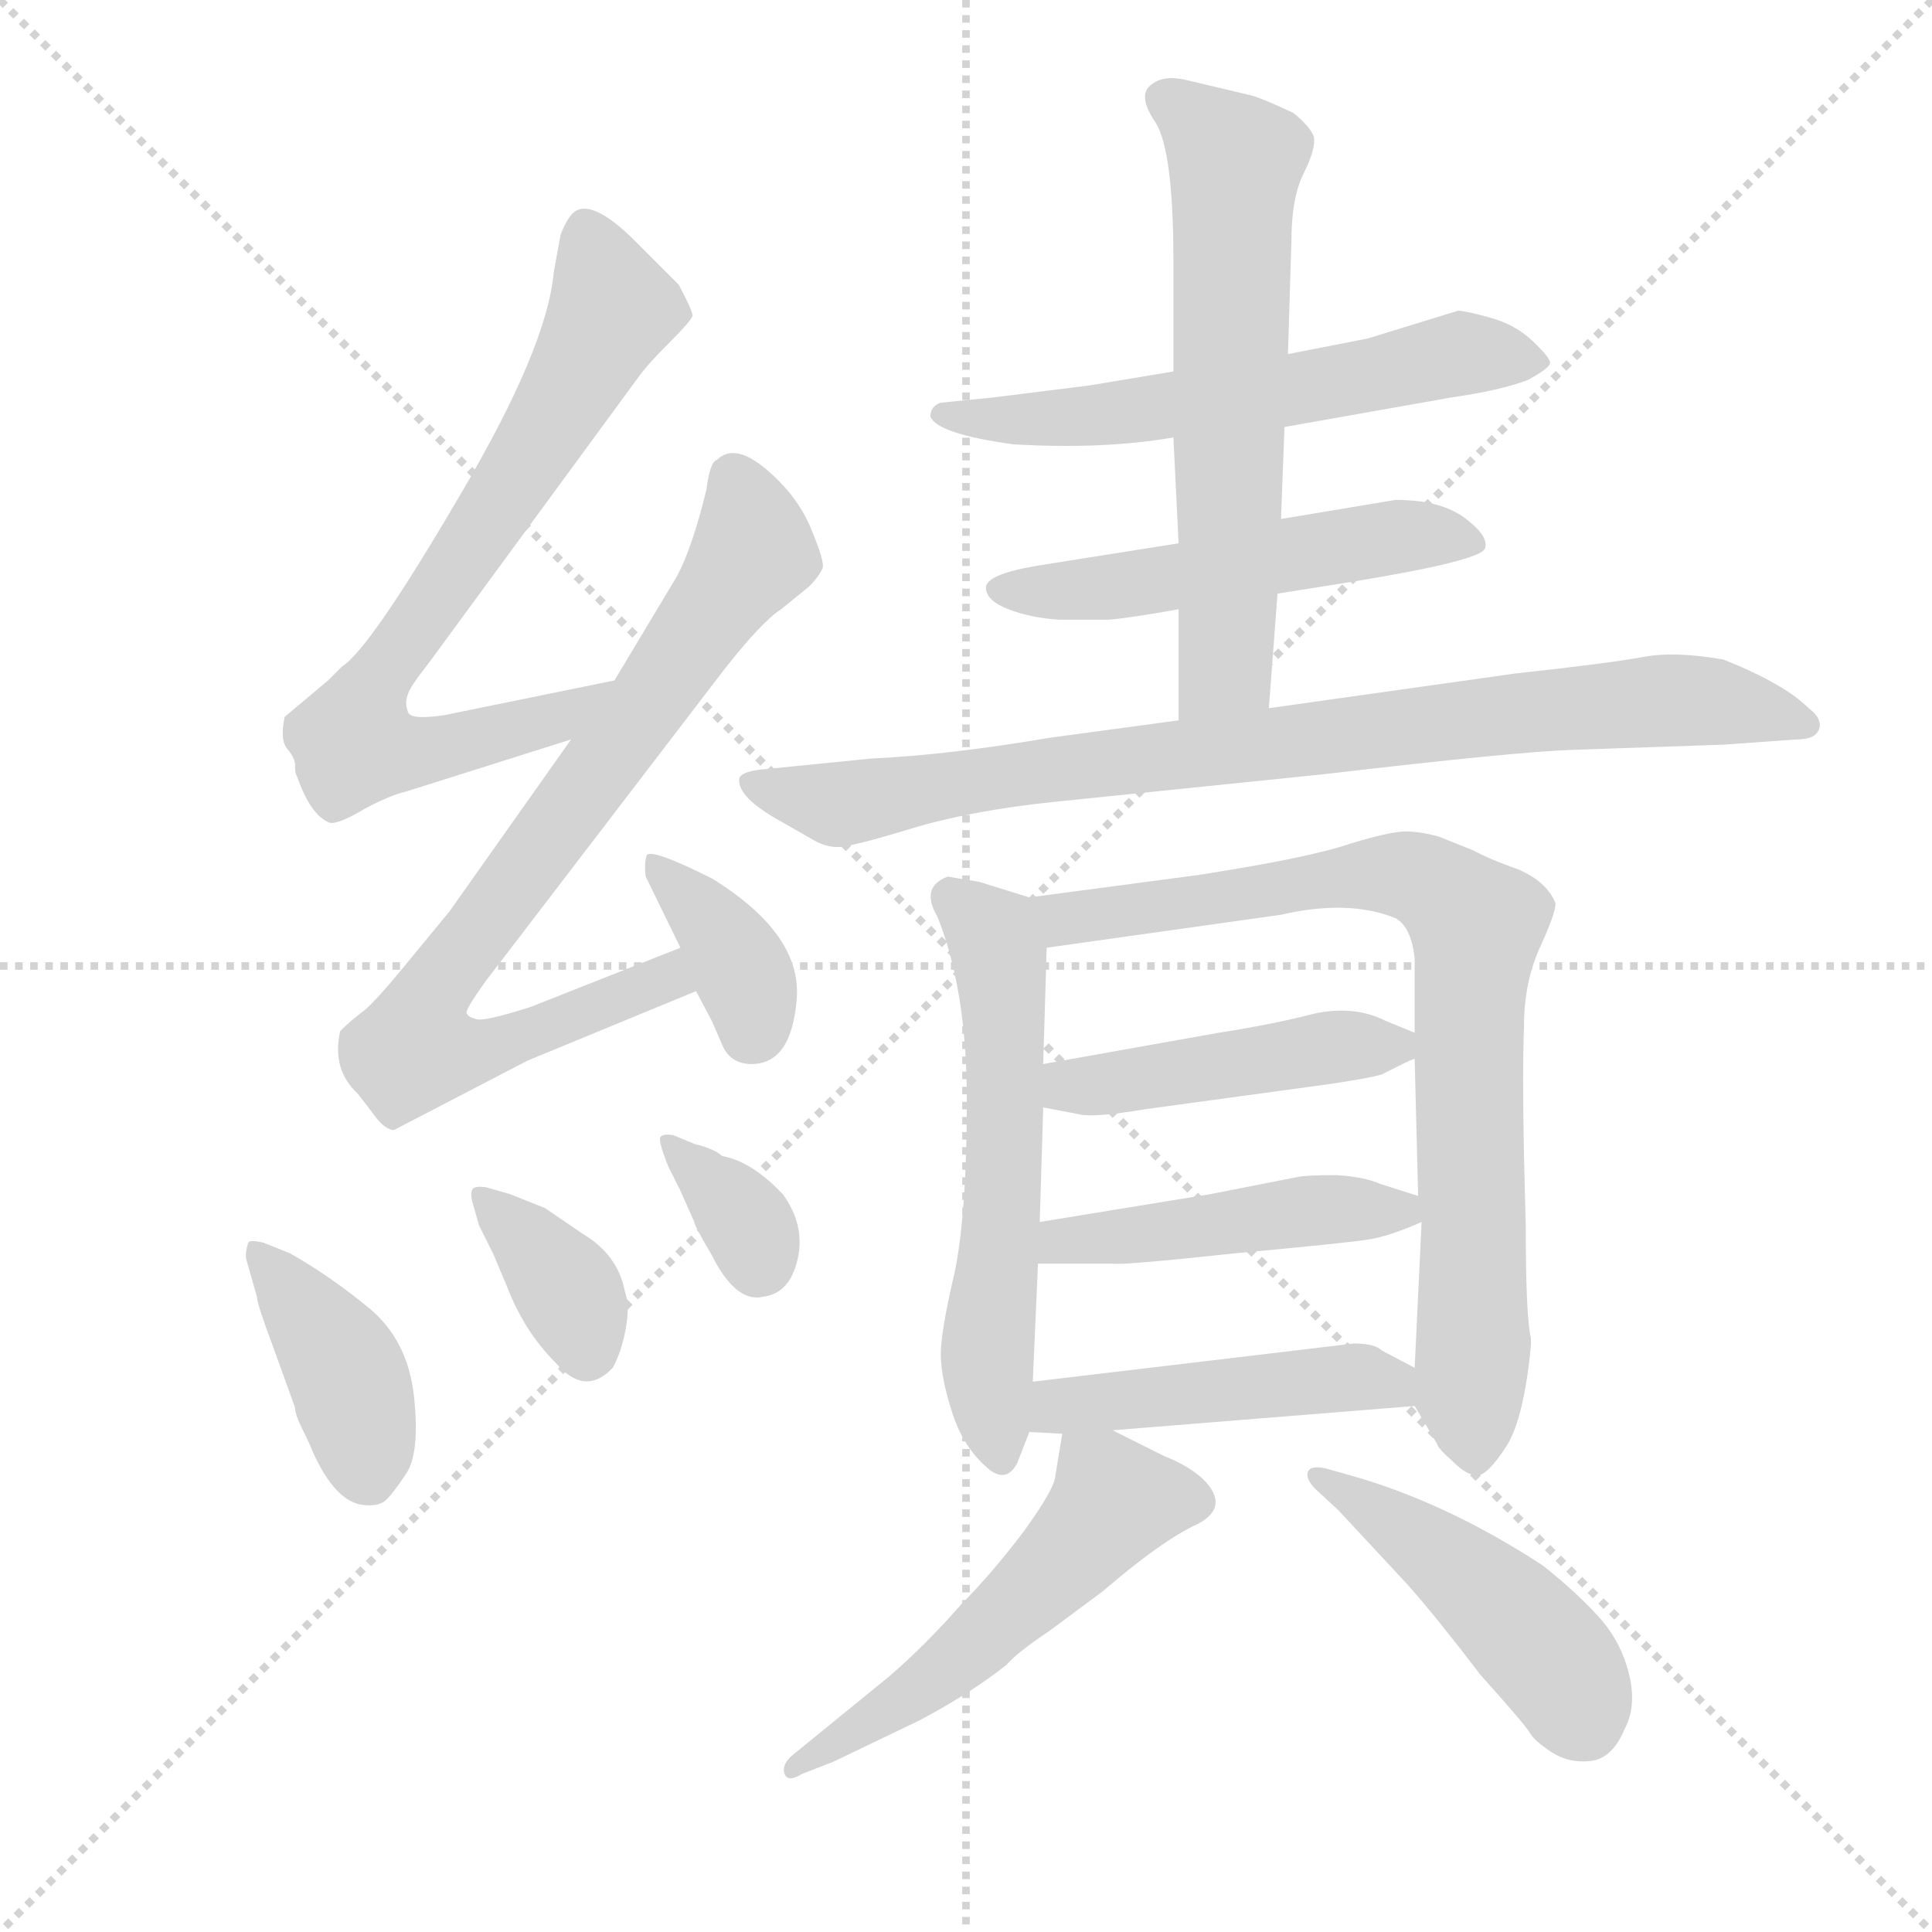 <svg version="1.1" viewBox="0 0 1024 1024" xmlns="http://www.w3.org/2000/svg">
  <g stroke="lightgray" stroke-dasharray="1,1" stroke-width="1" transform="scale(4, 4)">
    <line x1="0" y1="0" x2="256" y2="256"></line>
    <line x1="256" y1="0" x2="0" y2="256"></line>
    <line x1="128" y1="0" x2="128" y2="256"></line>
    <line x1="0" y1="128" x2="256" y2="128"></line>
  </g>
  <g transform="scale(0.92, -0.92) translate(60, -850)">
    <style type="text/css">
      
        @keyframes keyframes0 {
          from {
            stroke: blue;
            stroke-dashoffset: 745;
            stroke-width: 128;
          }
          71% {
            animation-timing-function: step-end;
            stroke: blue;
            stroke-dashoffset: 0;
            stroke-width: 128;
          }
          to {
            stroke: black;
            stroke-width: 1024;
          }
        }
        #make-me-a-hanzi-animation-0 {
          animation: keyframes0 0.856s both;
          animation-delay: 0s;
          animation-timing-function: linear;
        }
      
        @keyframes keyframes1 {
          from {
            stroke: blue;
            stroke-dashoffset: 811;
            stroke-width: 128;
          }
          73% {
            animation-timing-function: step-end;
            stroke: blue;
            stroke-dashoffset: 0;
            stroke-width: 128;
          }
          to {
            stroke: black;
            stroke-width: 1024;
          }
        }
        #make-me-a-hanzi-animation-1 {
          animation: keyframes1 0.91s both;
          animation-delay: 0.856s;
          animation-timing-function: linear;
        }
      
        @keyframes keyframes2 {
          from {
            stroke: blue;
            stroke-dashoffset: 373;
            stroke-width: 128;
          }
          55% {
            animation-timing-function: step-end;
            stroke: blue;
            stroke-dashoffset: 0;
            stroke-width: 128;
          }
          to {
            stroke: black;
            stroke-width: 1024;
          }
        }
        #make-me-a-hanzi-animation-2 {
          animation: keyframes2 0.554s both;
          animation-delay: 1.766s;
          animation-timing-function: linear;
        }
      
        @keyframes keyframes3 {
          from {
            stroke: blue;
            stroke-dashoffset: 404;
            stroke-width: 128;
          }
          57% {
            animation-timing-function: step-end;
            stroke: blue;
            stroke-dashoffset: 0;
            stroke-width: 128;
          }
          to {
            stroke: black;
            stroke-width: 1024;
          }
        }
        #make-me-a-hanzi-animation-3 {
          animation: keyframes3 0.579s both;
          animation-delay: 2.32s;
          animation-timing-function: linear;
        }
      
        @keyframes keyframes4 {
          from {
            stroke: blue;
            stroke-dashoffset: 366;
            stroke-width: 128;
          }
          54% {
            animation-timing-function: step-end;
            stroke: blue;
            stroke-dashoffset: 0;
            stroke-width: 128;
          }
          to {
            stroke: black;
            stroke-width: 1024;
          }
        }
        #make-me-a-hanzi-animation-4 {
          animation: keyframes4 0.548s both;
          animation-delay: 2.899s;
          animation-timing-function: linear;
        }
      
        @keyframes keyframes5 {
          from {
            stroke: blue;
            stroke-dashoffset: 345;
            stroke-width: 128;
          }
          53% {
            animation-timing-function: step-end;
            stroke: blue;
            stroke-dashoffset: 0;
            stroke-width: 128;
          }
          to {
            stroke: black;
            stroke-width: 1024;
          }
        }
        #make-me-a-hanzi-animation-5 {
          animation: keyframes5 0.531s both;
          animation-delay: 3.446s;
          animation-timing-function: linear;
        }
      
        @keyframes keyframes6 {
          from {
            stroke: blue;
            stroke-dashoffset: 606;
            stroke-width: 128;
          }
          66% {
            animation-timing-function: step-end;
            stroke: blue;
            stroke-dashoffset: 0;
            stroke-width: 128;
          }
          to {
            stroke: black;
            stroke-width: 1024;
          }
        }
        #make-me-a-hanzi-animation-6 {
          animation: keyframes6 0.743s both;
          animation-delay: 3.977s;
          animation-timing-function: linear;
        }
      
        @keyframes keyframes7 {
          from {
            stroke: blue;
            stroke-dashoffset: 533;
            stroke-width: 128;
          }
          63% {
            animation-timing-function: step-end;
            stroke: blue;
            stroke-dashoffset: 0;
            stroke-width: 128;
          }
          to {
            stroke: black;
            stroke-width: 1024;
          }
        }
        #make-me-a-hanzi-animation-7 {
          animation: keyframes7 0.684s both;
          animation-delay: 4.72s;
          animation-timing-function: linear;
        }
      
        @keyframes keyframes8 {
          from {
            stroke: blue;
            stroke-dashoffset: 633;
            stroke-width: 128;
          }
          67% {
            animation-timing-function: step-end;
            stroke: blue;
            stroke-dashoffset: 0;
            stroke-width: 128;
          }
          to {
            stroke: black;
            stroke-width: 1024;
          }
        }
        #make-me-a-hanzi-animation-8 {
          animation: keyframes8 0.765s both;
          animation-delay: 5.404s;
          animation-timing-function: linear;
        }
      
        @keyframes keyframes9 {
          from {
            stroke: blue;
            stroke-dashoffset: 869;
            stroke-width: 128;
          }
          74% {
            animation-timing-function: step-end;
            stroke: blue;
            stroke-dashoffset: 0;
            stroke-width: 128;
          }
          to {
            stroke: black;
            stroke-width: 1024;
          }
        }
        #make-me-a-hanzi-animation-9 {
          animation: keyframes9 0.957s both;
          animation-delay: 6.169s;
          animation-timing-function: linear;
        }
      
        @keyframes keyframes10 {
          from {
            stroke: blue;
            stroke-dashoffset: 589;
            stroke-width: 128;
          }
          66% {
            animation-timing-function: step-end;
            stroke: blue;
            stroke-dashoffset: 0;
            stroke-width: 128;
          }
          to {
            stroke: black;
            stroke-width: 1024;
          }
        }
        #make-me-a-hanzi-animation-10 {
          animation: keyframes10 0.729s both;
          animation-delay: 7.126s;
          animation-timing-function: linear;
        }
      
        @keyframes keyframes11 {
          from {
            stroke: blue;
            stroke-dashoffset: 823;
            stroke-width: 128;
          }
          73% {
            animation-timing-function: step-end;
            stroke: blue;
            stroke-dashoffset: 0;
            stroke-width: 128;
          }
          to {
            stroke: black;
            stroke-width: 1024;
          }
        }
        #make-me-a-hanzi-animation-11 {
          animation: keyframes11 0.92s both;
          animation-delay: 7.856s;
          animation-timing-function: linear;
        }
      
        @keyframes keyframes12 {
          from {
            stroke: blue;
            stroke-dashoffset: 459;
            stroke-width: 128;
          }
          60% {
            animation-timing-function: step-end;
            stroke: blue;
            stroke-dashoffset: 0;
            stroke-width: 128;
          }
          to {
            stroke: black;
            stroke-width: 1024;
          }
        }
        #make-me-a-hanzi-animation-12 {
          animation: keyframes12 0.624s both;
          animation-delay: 8.776s;
          animation-timing-function: linear;
        }
      
        @keyframes keyframes13 {
          from {
            stroke: blue;
            stroke-dashoffset: 463;
            stroke-width: 128;
          }
          60% {
            animation-timing-function: step-end;
            stroke: blue;
            stroke-dashoffset: 0;
            stroke-width: 128;
          }
          to {
            stroke: black;
            stroke-width: 1024;
          }
        }
        #make-me-a-hanzi-animation-13 {
          animation: keyframes13 0.627s both;
          animation-delay: 9.399s;
          animation-timing-function: linear;
        }
      
        @keyframes keyframes14 {
          from {
            stroke: blue;
            stroke-dashoffset: 470;
            stroke-width: 128;
          }
          60% {
            animation-timing-function: step-end;
            stroke: blue;
            stroke-dashoffset: 0;
            stroke-width: 128;
          }
          to {
            stroke: black;
            stroke-width: 1024;
          }
        }
        #make-me-a-hanzi-animation-14 {
          animation: keyframes14 0.632s both;
          animation-delay: 10.026s;
          animation-timing-function: linear;
        }
      
        @keyframes keyframes15 {
          from {
            stroke: blue;
            stroke-dashoffset: 542;
            stroke-width: 128;
          }
          64% {
            animation-timing-function: step-end;
            stroke: blue;
            stroke-dashoffset: 0;
            stroke-width: 128;
          }
          to {
            stroke: black;
            stroke-width: 1024;
          }
        }
        #make-me-a-hanzi-animation-15 {
          animation: keyframes15 0.691s both;
          animation-delay: 10.658s;
          animation-timing-function: linear;
        }
      
        @keyframes keyframes16 {
          from {
            stroke: blue;
            stroke-dashoffset: 466;
            stroke-width: 128;
          }
          60% {
            animation-timing-function: step-end;
            stroke: blue;
            stroke-dashoffset: 0;
            stroke-width: 128;
          }
          to {
            stroke: black;
            stroke-width: 1024;
          }
        }
        #make-me-a-hanzi-animation-16 {
          animation: keyframes16 0.629s both;
          animation-delay: 11.349s;
          animation-timing-function: linear;
        }
      
    </style>
    
      <path d="M 294 458 L 196 438 Q 176 435 175 440 Q 173 445 175 450 Q 176 454 187 468 L 308 633 Q 313 640 326 653 Q 338 665 339 668 Q 339 671 331 686 L 309 708 Q 282 736 271 728 Q 267 725 263 715 L 259 693 Q 255 649 204 563 Q 153 476 137 466 L 129 458 L 104 437 Q 101 423 106 418 Q 110 413 110 409 Q 110 404 111 403 Q 119 380 130 376 Q 135 375 150 384 Q 165 392 174 394 L 269 424 C 298 433 323 464 294 458 Z" fill="lightgray"></path>
    
      <path d="M 269 424 L 199 325 L 171 291 Q 157 274 150 268 Q 142 262 136 256 Q 131 234 146 220 Q 150 215 156 207 Q 162 199 167 199 L 244 239 L 341 279 C 369 290 360 315 332 304 L 246 270 Q 218 261 214 263 Q 210 264 209 266 Q 207 267 220 285 L 357 464 Q 379 492 390 499 L 406 512 Q 412 518 414 523 Q 415 527 407 546 Q 399 565 381 580 Q 363 595 353 585 Q 349 584 347 568 Q 339 535 330 518 L 294 458 L 269 424 Z" fill="lightgray"></path>
    
      <path d="M 341 279 L 350 262 L 357 246 Q 362 237 373 237 Q 396 237 399 274.5 Q 402 312 350 344 Q 314 362 312.5 357 Q 311 352 312 345 L 332 304 L 341 279 Z" fill="lightgray"></path>
    
      <path d="M 92 134 Q 84 136 83 134 Q 81 128 82 124 L 88 103 Q 88 99 97 75 L 110 39 Q 110 35 114.5 26 Q 119 17 120 14 Q 133 -15 149 -17 Q 158 -18 162 -14.5 Q 166 -11 174 1 Q 182 13 178.5 45.5 Q 175 78 152.5 96.5 Q 130 115 107 128 L 92 134 Z" fill="lightgray"></path>
    
      <path d="M 216 144 L 224 128 L 232 109 Q 242 83 260 65 Q 277 45 293 62 Q 298 71 300.5 84.5 Q 303 98 300 106 Q 296 127 276 139 L 254 154 L 234 162 L 220 166 Q 213 167 212 164.5 Q 211 162 212 158 L 216 144 Z" fill="lightgray"></path>
    
      <path d="M 325 178 L 332 164 L 340 146 Q 340 144 350 127 Q 364 99 380 103 Q 395 105 399.5 124.5 Q 404 144 391 162 Q 373 181 356 184 Q 352 188 340 191 L 328 196 Q 322 197 320.5 195 Q 319 193 325 178 Z" fill="lightgray"></path>
    
      <path d="M 680 604 L 776 621 Q 804 625 820 631 Q 833 638 833 641 Q 833 644 823 653.5 Q 813 663 798.5 667 Q 784 671 780 671 L 728 655 L 682 646 L 616 636 L 568 628 L 512 621 L 482 618 Q 476 616 476 610 Q 480 600 524 594 Q 576 591 616 598 L 680 604 Z" fill="lightgray"></path>
    
      <path d="M 619 537 L 537 524 Q 508 519 508 511.5 Q 508 504 521 499 Q 534 494 550 493 L 579 493 Q 591 494 619 499 L 676 508 L 720 515 Q 793 527 795.5 534 Q 798 541 784 551.5 Q 770 562 744 562 L 678 551 L 619 537 Z" fill="lightgray"></path>
    
      <path d="M 678 551 L 680 604 L 682 646 L 684 711 Q 684 736 691 750 Q 698 764 697 771 Q 695 777 685 785 Q 668 793 661 795 L 623 804 Q 610 807 603 801 Q 595 795 606 779 Q 616 762 616 700 L 616 636 L 616 598 L 619 537 L 619 499 L 619 435 C 619 405 669 412 671 442 L 676 508 L 678 551 Z" fill="lightgray"></path>
    
      <path d="M 619 435 L 545 425 Q 486 415 442 413 L 382 407 Q 368 406 366 402 Q 364 392 386 379 L 407 367 Q 415 362 422.5 362 Q 430 362 464.5 372.5 Q 499 383 547 388 L 703 404 Q 814 417 846 418 L 933 421 L 975 424 Q 986 424 988 430 Q 990 436 982 442 Q 968 456 933 470 Q 905 475 886.5 471.5 Q 868 468 813 462 L 671 442 L 619 435 Z" fill="lightgray"></path>
    
      <path d="M 533 333 L 504 342 L 486 345 Q 470 339 480 322 Q 497 280 497 216 Q 497 151 490 117 Q 482 83 482 70 Q 482 57 488 38 Q 494 18 507 6 Q 519 -6 526 7 L 533 25 L 535 54 L 538 122 L 539 146 L 541 212 L 541 237 L 543 304 C 544 330 544 330 533 333 Z" fill="lightgray"></path>
    
      <path d="M 819 144 L 818 183 Q 817 232 818 259 Q 818 285 828 306 Q 837 326 836 330 Q 831 342 815 349 Q 798 355 789 360 Q 779 364 769 368 Q 758 371 750 371 Q 741 371 718 364 Q 695 356 631 346 L 533 333 C 503 329 513 300 543 304 L 678 323 Q 717 332 744 321 Q 753 316 755 298 L 755 255 L 755 240 L 757 161 L 759 146 L 755 62 L 755 40 L 768 18 Q 768 16 777 8 Q 785 0 791 0 Q 797 0 808 17 Q 818 33 822 75 L 822 79 Q 819 91 819 144 Z" fill="lightgray"></path>
    
      <path d="M 541 212 L 562 208 Q 570 206 600 211 L 688 223 Q 726 228 736 231 L 746 236 Q 754 240 755 240 C 773 248 773 248 755 255 L 738 262 Q 720 271 697 266 Q 674 260 642 255 L 541 237 C 511 232 512 218 541 212 Z" fill="lightgray"></path>
    
      <path d="M 538 122 L 581 122 Q 587 121 652 128 Q 717 134 729 136 Q 741 138 759 146 C 778 154 778 154 757 161 L 735 168 Q 726 172 710 173 Q 693 173 688 172 L 637 162 L 539 146 C 509 141 508 122 538 122 Z" fill="lightgray"></path>
    
      <path d="M 533 25 L 552 24 L 581 26 L 755 40 C 785 42 782 48 755 62 L 736 72 Q 732 76 720 76 L 535 54 C 505 50 503 27 533 25 Z" fill="lightgray"></path>
    
      <path d="M 552 24 L 548 0 Q 548 -7 530 -32 Q 511 -57 494 -74 Q 473 -98 452 -116 L 398 -160 Q 390 -166 392 -172 Q 394 -177 402 -172 L 420 -165 L 470 -141 Q 500 -125 520 -109 Q 526 -102 544 -90 L 575 -67 Q 610 -37 630 -28 Q 649 -18 633 -2 Q 624 6 611 11 L 581 26 C 555 39 555 39 552 24 Z" fill="lightgray"></path>
    
      <path d="M 711 -20 L 751 -63 Q 767 -81 793 -115 Q 819 -144 821.5 -148.5 Q 824 -153 834 -159.5 Q 844 -166 856.5 -164.5 Q 869 -163 876 -146 Q 883 -133 878.5 -114.5 Q 874 -96 861.5 -82 Q 849 -68 829 -52 Q 777 -18 725 -2 L 704 4 Q 695 6 693.5 2 Q 692 -2 698 -8 L 711 -20 Z" fill="lightgray"></path>
    
    
      <clipPath id="make-me-a-hanzi-clip-0">
        <path d="M 294 458 L 196 438 Q 176 435 175 440 Q 173 445 175 450 Q 176 454 187 468 L 308 633 Q 313 640 326 653 Q 338 665 339 668 Q 339 671 331 686 L 309 708 Q 282 736 271 728 Q 267 725 263 715 L 259 693 Q 255 649 204 563 Q 153 476 137 466 L 129 458 L 104 437 Q 101 423 106 418 Q 110 413 110 409 Q 110 404 111 403 Q 119 380 130 376 Q 135 375 150 384 Q 165 392 174 394 L 269 424 C 298 433 323 464 294 458 Z"></path>
      </clipPath>
      <path clip-path="url(#make-me-a-hanzi-clip-0)" d="M 278 715 L 291 669 L 256 603 L 158 460 L 144 421 L 175 416 L 217 424 L 258 435 L 288 454" fill="none" id="make-me-a-hanzi-animation-0" stroke-dasharray="617 1234" stroke-linecap="round"></path>
    
      <clipPath id="make-me-a-hanzi-clip-1">
        <path d="M 269 424 L 199 325 L 171 291 Q 157 274 150 268 Q 142 262 136 256 Q 131 234 146 220 Q 150 215 156 207 Q 162 199 167 199 L 244 239 L 341 279 C 369 290 360 315 332 304 L 246 270 Q 218 261 214 263 Q 210 264 209 266 Q 207 267 220 285 L 357 464 Q 379 492 390 499 L 406 512 Q 412 518 414 523 Q 415 527 407 546 Q 399 565 381 580 Q 363 595 353 585 Q 349 584 347 568 Q 339 535 330 518 L 294 458 L 269 424 Z"></path>
      </clipPath>
      <path clip-path="url(#make-me-a-hanzi-clip-1)" d="M 363 574 L 373 546 L 372 529 L 192 283 L 178 246 L 217 244 L 324 286 L 327 295" fill="none" id="make-me-a-hanzi-animation-1" stroke-dasharray="683 1366" stroke-linecap="round"></path>
    
      <clipPath id="make-me-a-hanzi-clip-2">
        <path d="M 341 279 L 350 262 L 357 246 Q 362 237 373 237 Q 396 237 399 274.5 Q 402 312 350 344 Q 314 362 312.5 357 Q 311 352 312 345 L 332 304 L 341 279 Z"></path>
      </clipPath>
      <path clip-path="url(#make-me-a-hanzi-clip-2)" d="M 316 351 L 357 310 L 372 279 L 372 254" fill="none" id="make-me-a-hanzi-animation-2" stroke-dasharray="245 490" stroke-linecap="round"></path>
    
      <clipPath id="make-me-a-hanzi-clip-3">
        <path d="M 92 134 Q 84 136 83 134 Q 81 128 82 124 L 88 103 Q 88 99 97 75 L 110 39 Q 110 35 114.5 26 Q 119 17 120 14 Q 133 -15 149 -17 Q 158 -18 162 -14.5 Q 166 -11 174 1 Q 182 13 178.5 45.5 Q 175 78 152.5 96.5 Q 130 115 107 128 L 92 134 Z"></path>
      </clipPath>
      <path clip-path="url(#make-me-a-hanzi-clip-3)" d="M 88 129 L 138 62 L 153 -1" fill="none" id="make-me-a-hanzi-animation-3" stroke-dasharray="276 552" stroke-linecap="round"></path>
    
      <clipPath id="make-me-a-hanzi-clip-4">
        <path d="M 216 144 L 224 128 L 232 109 Q 242 83 260 65 Q 277 45 293 62 Q 298 71 300.5 84.5 Q 303 98 300 106 Q 296 127 276 139 L 254 154 L 234 162 L 220 166 Q 213 167 212 164.5 Q 211 162 212 158 L 216 144 Z"></path>
      </clipPath>
      <path clip-path="url(#make-me-a-hanzi-clip-4)" d="M 217 161 L 267 107 L 278 72" fill="none" id="make-me-a-hanzi-animation-4" stroke-dasharray="238 476" stroke-linecap="round"></path>
    
      <clipPath id="make-me-a-hanzi-clip-5">
        <path d="M 325 178 L 332 164 L 340 146 Q 340 144 350 127 Q 364 99 380 103 Q 395 105 399.5 124.5 Q 404 144 391 162 Q 373 181 356 184 Q 352 188 340 191 L 328 196 Q 322 197 320.5 195 Q 319 193 325 178 Z"></path>
      </clipPath>
      <path clip-path="url(#make-me-a-hanzi-clip-5)" d="M 325 193 L 372 143 L 376 123" fill="none" id="make-me-a-hanzi-animation-5" stroke-dasharray="217 434" stroke-linecap="round"></path>
    
      <clipPath id="make-me-a-hanzi-clip-6">
        <path d="M 680 604 L 776 621 Q 804 625 820 631 Q 833 638 833 641 Q 833 644 823 653.5 Q 813 663 798.5 667 Q 784 671 780 671 L 728 655 L 682 646 L 616 636 L 568 628 L 512 621 L 482 618 Q 476 616 476 610 Q 480 600 524 594 Q 576 591 616 598 L 680 604 Z"></path>
      </clipPath>
      <path clip-path="url(#make-me-a-hanzi-clip-6)" d="M 482 611 L 516 607 L 606 615 L 787 647 L 828 641" fill="none" id="make-me-a-hanzi-animation-6" stroke-dasharray="478 956" stroke-linecap="round"></path>
    
      <clipPath id="make-me-a-hanzi-clip-7">
        <path d="M 619 537 L 537 524 Q 508 519 508 511.5 Q 508 504 521 499 Q 534 494 550 493 L 579 493 Q 591 494 619 499 L 676 508 L 720 515 Q 793 527 795.5 534 Q 798 541 784 551.5 Q 770 562 744 562 L 678 551 L 619 537 Z"></path>
      </clipPath>
      <path clip-path="url(#make-me-a-hanzi-clip-7)" d="M 516 511 L 593 513 L 741 541 L 790 537" fill="none" id="make-me-a-hanzi-animation-7" stroke-dasharray="405 810" stroke-linecap="round"></path>
    
      <clipPath id="make-me-a-hanzi-clip-8">
        <path d="M 678 551 L 680 604 L 682 646 L 684 711 Q 684 736 691 750 Q 698 764 697 771 Q 695 777 685 785 Q 668 793 661 795 L 623 804 Q 610 807 603 801 Q 595 795 606 779 Q 616 762 616 700 L 616 636 L 616 598 L 619 537 L 619 499 L 619 435 C 619 405 669 412 671 442 L 676 508 L 678 551 Z"></path>
      </clipPath>
      <path clip-path="url(#make-me-a-hanzi-clip-8)" d="M 611 793 L 651 755 L 647 477 L 646 466 L 625 441" fill="none" id="make-me-a-hanzi-animation-8" stroke-dasharray="505 1010" stroke-linecap="round"></path>
    
      <clipPath id="make-me-a-hanzi-clip-9">
        <path d="M 619 435 L 545 425 Q 486 415 442 413 L 382 407 Q 368 406 366 402 Q 364 392 386 379 L 407 367 Q 415 362 422.5 362 Q 430 362 464.5 372.5 Q 499 383 547 388 L 703 404 Q 814 417 846 418 L 933 421 L 975 424 Q 986 424 988 430 Q 990 436 982 442 Q 968 456 933 470 Q 905 475 886.5 471.5 Q 868 468 813 462 L 671 442 L 619 435 Z"></path>
      </clipPath>
      <path clip-path="url(#make-me-a-hanzi-clip-9)" d="M 372 398 L 432 388 L 654 420 L 907 447 L 979 433" fill="none" id="make-me-a-hanzi-animation-9" stroke-dasharray="741 1482" stroke-linecap="round"></path>
    
      <clipPath id="make-me-a-hanzi-clip-10">
        <path d="M 533 333 L 504 342 L 486 345 Q 470 339 480 322 Q 497 280 497 216 Q 497 151 490 117 Q 482 83 482 70 Q 482 57 488 38 Q 494 18 507 6 Q 519 -6 526 7 L 533 25 L 535 54 L 538 122 L 539 146 L 541 212 L 541 237 L 543 304 C 544 330 544 330 533 333 Z"></path>
      </clipPath>
      <path clip-path="url(#make-me-a-hanzi-clip-10)" d="M 489 333 L 512 310 L 517 285 L 519 180 L 509 73 L 516 11" fill="none" id="make-me-a-hanzi-animation-10" stroke-dasharray="461 922" stroke-linecap="round"></path>
    
      <clipPath id="make-me-a-hanzi-clip-11">
        <path d="M 819 144 L 818 183 Q 817 232 818 259 Q 818 285 828 306 Q 837 326 836 330 Q 831 342 815 349 Q 798 355 789 360 Q 779 364 769 368 Q 758 371 750 371 Q 741 371 718 364 Q 695 356 631 346 L 533 333 C 503 329 513 300 543 304 L 678 323 Q 717 332 744 321 Q 753 316 755 298 L 755 255 L 755 240 L 757 161 L 759 146 L 755 62 L 755 40 L 768 18 Q 768 16 777 8 Q 785 0 791 0 Q 797 0 808 17 Q 818 33 822 75 L 822 79 Q 819 91 819 144 Z"></path>
      </clipPath>
      <path clip-path="url(#make-me-a-hanzi-clip-11)" d="M 541 328 L 564 321 L 746 346 L 781 327 L 790 314 L 790 10" fill="none" id="make-me-a-hanzi-animation-11" stroke-dasharray="695 1390" stroke-linecap="round"></path>
    
      <clipPath id="make-me-a-hanzi-clip-12">
        <path d="M 541 212 L 562 208 Q 570 206 600 211 L 688 223 Q 726 228 736 231 L 746 236 Q 754 240 755 240 C 773 248 773 248 755 255 L 738 262 Q 720 271 697 266 Q 674 260 642 255 L 541 237 C 511 232 512 218 541 212 Z"></path>
      </clipPath>
      <path clip-path="url(#make-me-a-hanzi-clip-12)" d="M 548 218 L 556 224 L 707 247 L 747 248" fill="none" id="make-me-a-hanzi-animation-12" stroke-dasharray="331 662" stroke-linecap="round"></path>
    
      <clipPath id="make-me-a-hanzi-clip-13">
        <path d="M 538 122 L 581 122 Q 587 121 652 128 Q 717 134 729 136 Q 741 138 759 146 C 778 154 778 154 757 161 L 735 168 Q 726 172 710 173 Q 693 173 688 172 L 637 162 L 539 146 C 509 141 508 122 538 122 Z"></path>
      </clipPath>
      <path clip-path="url(#make-me-a-hanzi-clip-13)" d="M 545 128 L 552 135 L 673 150 L 748 152" fill="none" id="make-me-a-hanzi-animation-13" stroke-dasharray="335 670" stroke-linecap="round"></path>
    
      <clipPath id="make-me-a-hanzi-clip-14">
        <path d="M 533 25 L 552 24 L 581 26 L 755 40 C 785 42 782 48 755 62 L 736 72 Q 732 76 720 76 L 535 54 C 505 50 503 27 533 25 Z"></path>
      </clipPath>
      <path clip-path="url(#make-me-a-hanzi-clip-14)" d="M 538 32 L 558 40 L 723 57 L 747 46" fill="none" id="make-me-a-hanzi-animation-14" stroke-dasharray="342 684" stroke-linecap="round"></path>
    
      <clipPath id="make-me-a-hanzi-clip-15">
        <path d="M 552 24 L 548 0 Q 548 -7 530 -32 Q 511 -57 494 -74 Q 473 -98 452 -116 L 398 -160 Q 390 -166 392 -172 Q 394 -177 402 -172 L 420 -165 L 470 -141 Q 500 -125 520 -109 Q 526 -102 544 -90 L 575 -67 Q 610 -37 630 -28 Q 649 -18 633 -2 Q 624 6 611 11 L 581 26 C 555 39 555 39 552 24 Z"></path>
      </clipPath>
      <path clip-path="url(#make-me-a-hanzi-clip-15)" d="M 627 -14 L 582 -15 L 502 -97 L 397 -167" fill="none" id="make-me-a-hanzi-animation-15" stroke-dasharray="414 828" stroke-linecap="round"></path>
    
      <clipPath id="make-me-a-hanzi-clip-16">
        <path d="M 711 -20 L 751 -63 Q 767 -81 793 -115 Q 819 -144 821.5 -148.5 Q 824 -153 834 -159.5 Q 844 -166 856.5 -164.5 Q 869 -163 876 -146 Q 883 -133 878.5 -114.5 Q 874 -96 861.5 -82 Q 849 -68 829 -52 Q 777 -18 725 -2 L 704 4 Q 695 6 693.5 2 Q 692 -2 698 -8 L 711 -20 Z"></path>
      </clipPath>
      <path clip-path="url(#make-me-a-hanzi-clip-16)" d="M 700 -1 L 805 -76 L 844 -119 L 852 -140" fill="none" id="make-me-a-hanzi-animation-16" stroke-dasharray="338 676" stroke-linecap="round"></path>
    
  </g>
</svg>